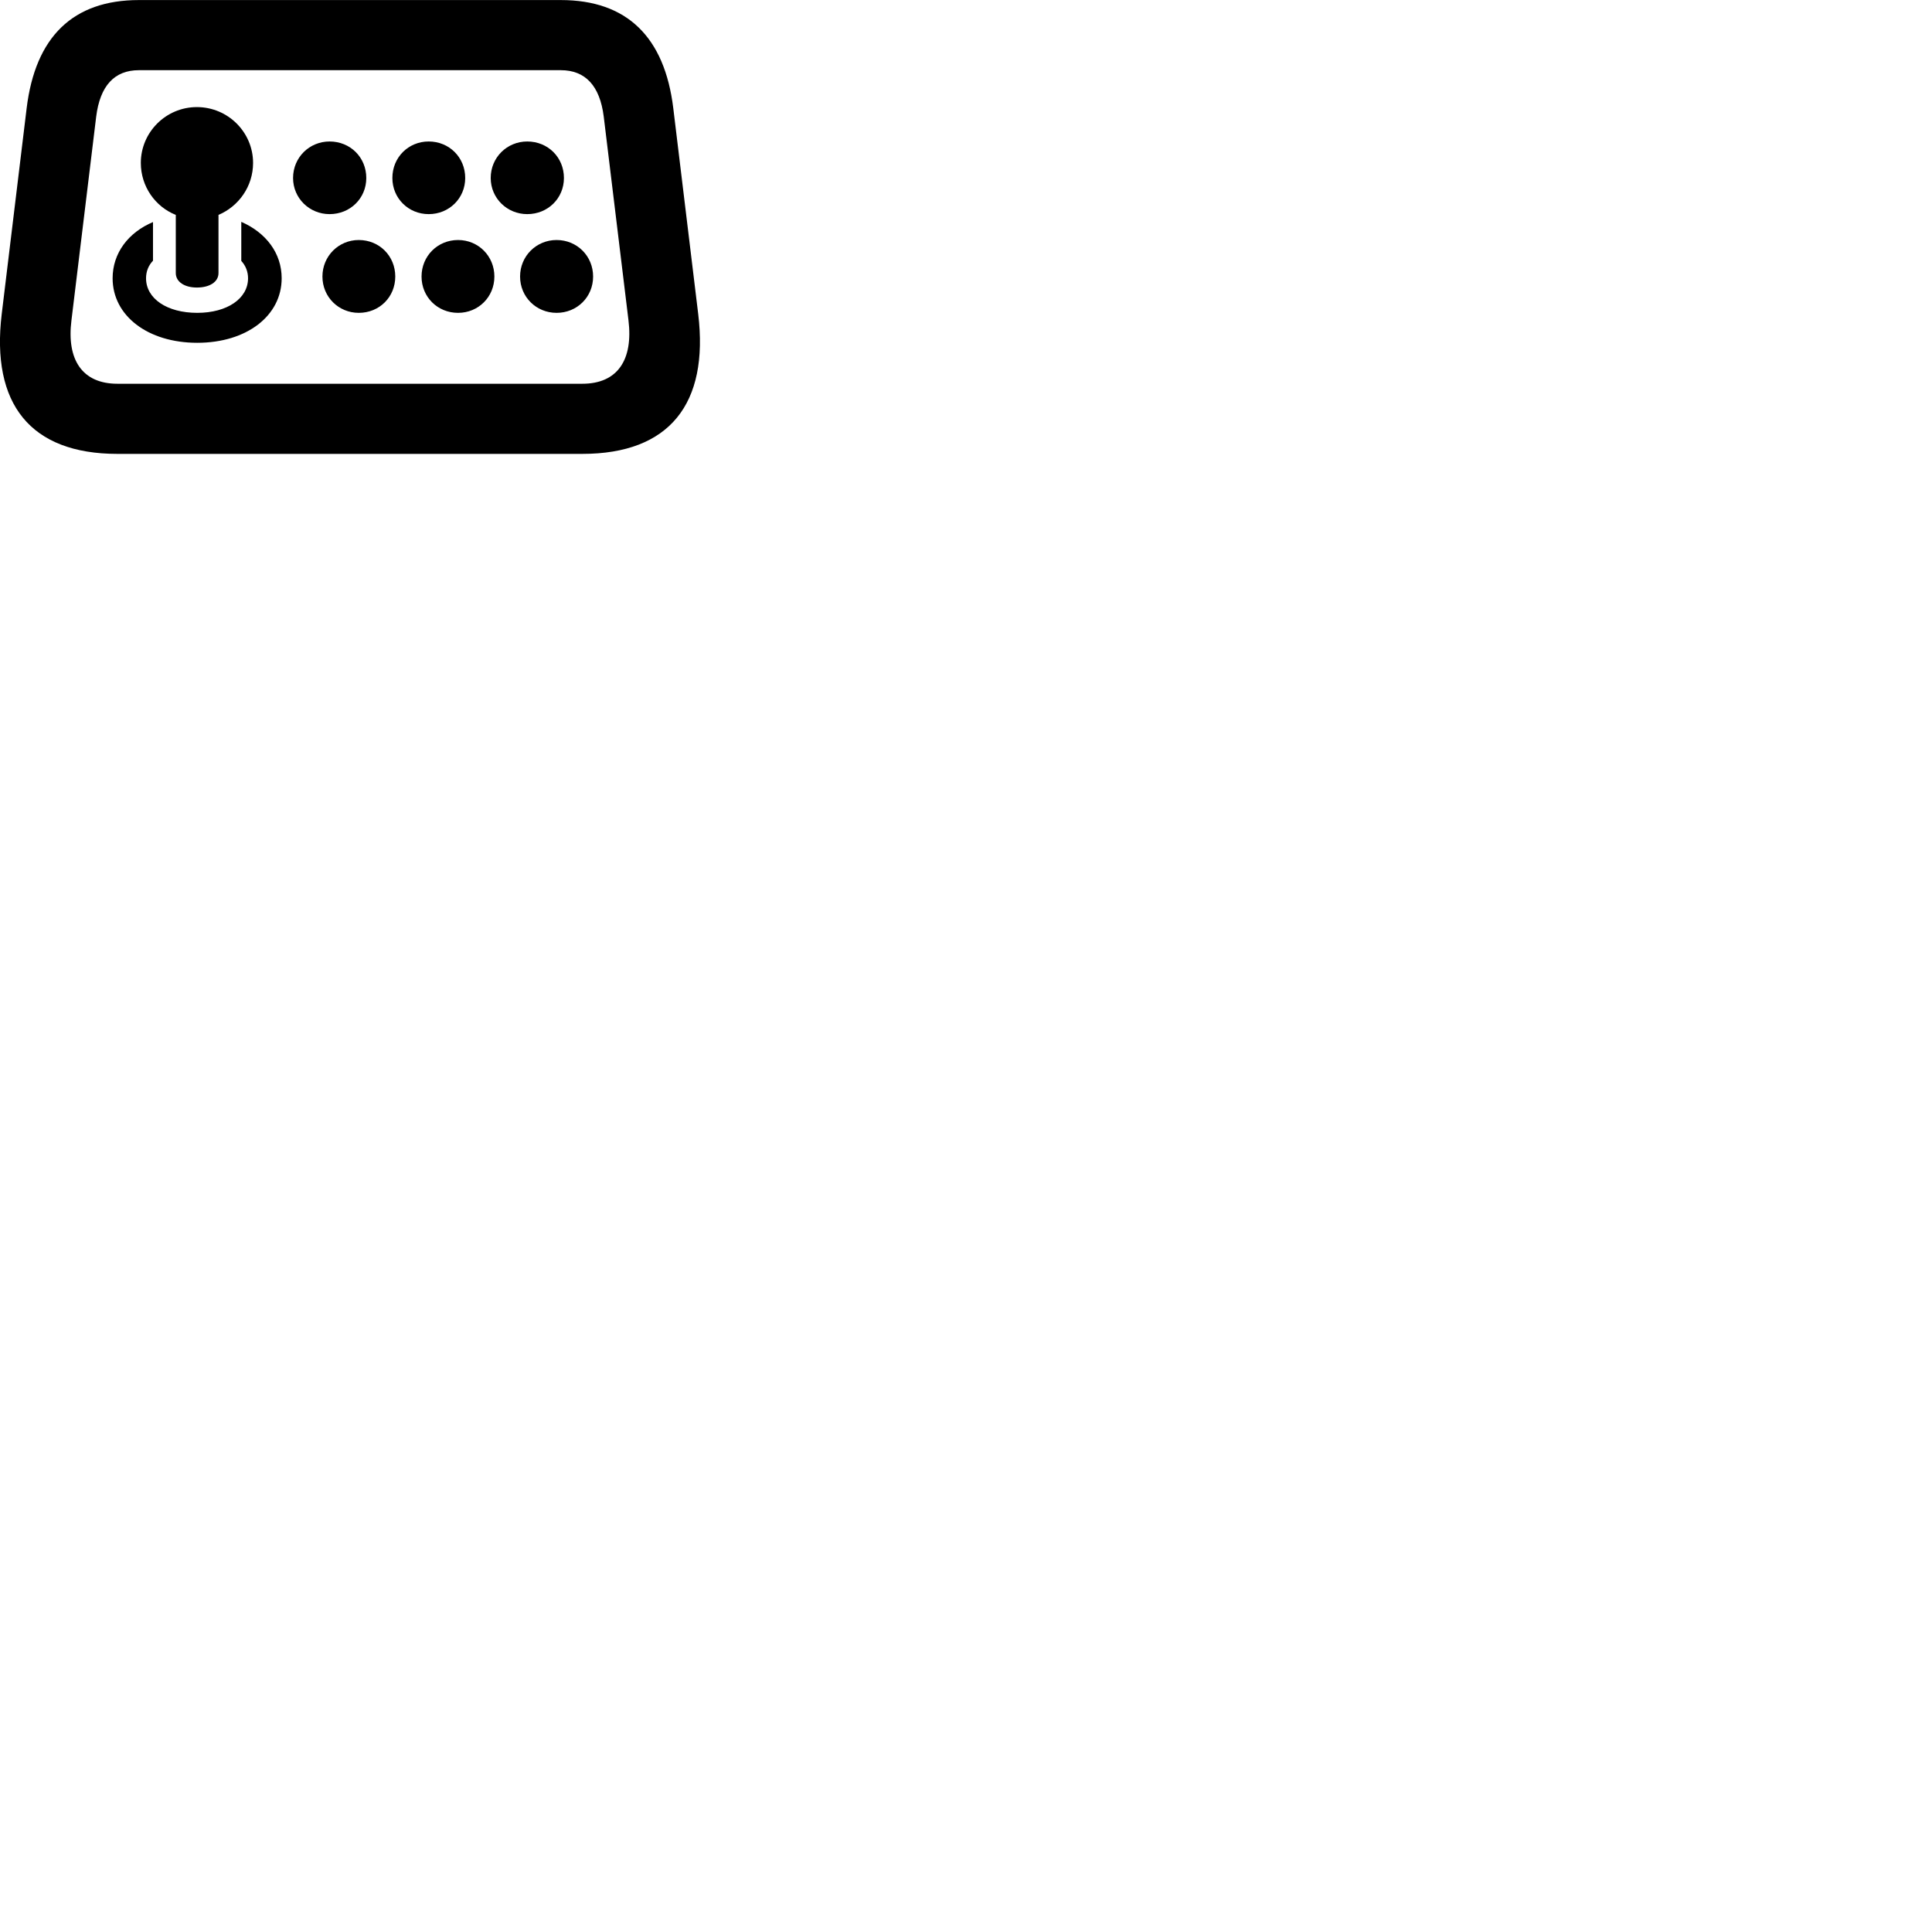 
        <svg xmlns="http://www.w3.org/2000/svg" viewBox="0 0 100 100">
            <path d="M6.079 23.493H30.139C34.649 23.493 36.699 20.903 36.139 16.253L34.849 5.603C34.399 1.903 32.439 0.003 29.029 0.003H7.189C3.779 0.003 1.829 1.903 1.379 5.603L0.089 16.253C-0.471 20.903 1.569 23.493 6.079 23.493ZM6.079 19.863C4.259 19.863 3.439 18.623 3.699 16.573L4.979 6.033C5.179 4.443 5.919 3.633 7.189 3.633H29.029C30.299 3.633 31.049 4.443 31.249 6.033L32.529 16.573C32.779 18.623 31.969 19.863 30.139 19.863ZM10.189 14.883C10.849 14.883 11.309 14.593 11.309 14.133V11.123C12.349 10.683 13.099 9.653 13.099 8.433C13.099 6.843 11.799 5.543 10.189 5.543C8.589 5.543 7.289 6.843 7.289 8.433C7.289 9.653 8.039 10.703 9.099 11.123V14.133C9.099 14.593 9.559 14.883 10.189 14.883ZM17.059 11.083C18.129 11.083 18.959 10.263 18.959 9.213C18.959 8.143 18.129 7.323 17.059 7.323C16.019 7.323 15.169 8.143 15.169 9.213C15.169 10.263 16.019 11.083 17.059 11.083ZM22.189 11.083C23.249 11.083 24.079 10.263 24.079 9.213C24.079 8.143 23.249 7.323 22.189 7.323C21.139 7.323 20.309 8.143 20.309 9.213C20.309 10.263 21.139 11.083 22.189 11.083ZM27.289 11.083C28.359 11.083 29.189 10.263 29.189 9.213C29.189 8.143 28.359 7.323 27.289 7.323C26.249 7.323 25.399 8.143 25.399 9.213C25.399 10.263 26.249 11.083 27.289 11.083ZM10.209 17.743C12.769 17.743 14.579 16.343 14.579 14.403C14.579 13.103 13.769 12.043 12.489 11.483V13.503C12.709 13.743 12.839 14.053 12.839 14.403C12.839 15.453 11.759 16.193 10.209 16.193C8.639 16.193 7.559 15.453 7.559 14.403C7.559 14.043 7.689 13.733 7.919 13.493V11.493C6.639 12.033 5.829 13.103 5.829 14.403C5.829 16.343 7.649 17.743 10.209 17.743ZM18.569 16.193C19.639 16.193 20.459 15.373 20.459 14.313C20.459 13.253 19.639 12.423 18.569 12.423C17.529 12.423 16.689 13.253 16.689 14.313C16.689 15.373 17.529 16.193 18.569 16.193ZM23.709 16.193C24.759 16.193 25.589 15.373 25.589 14.313C25.589 13.253 24.759 12.423 23.709 12.423C22.649 12.423 21.819 13.253 21.819 14.313C21.819 15.373 22.649 16.193 23.709 16.193ZM28.809 16.193C29.869 16.193 30.699 15.373 30.699 14.313C30.699 13.253 29.869 12.423 28.809 12.423C27.759 12.423 26.919 13.253 26.919 14.313C26.919 15.373 27.759 16.193 28.809 16.193Z" />
        </svg>
    